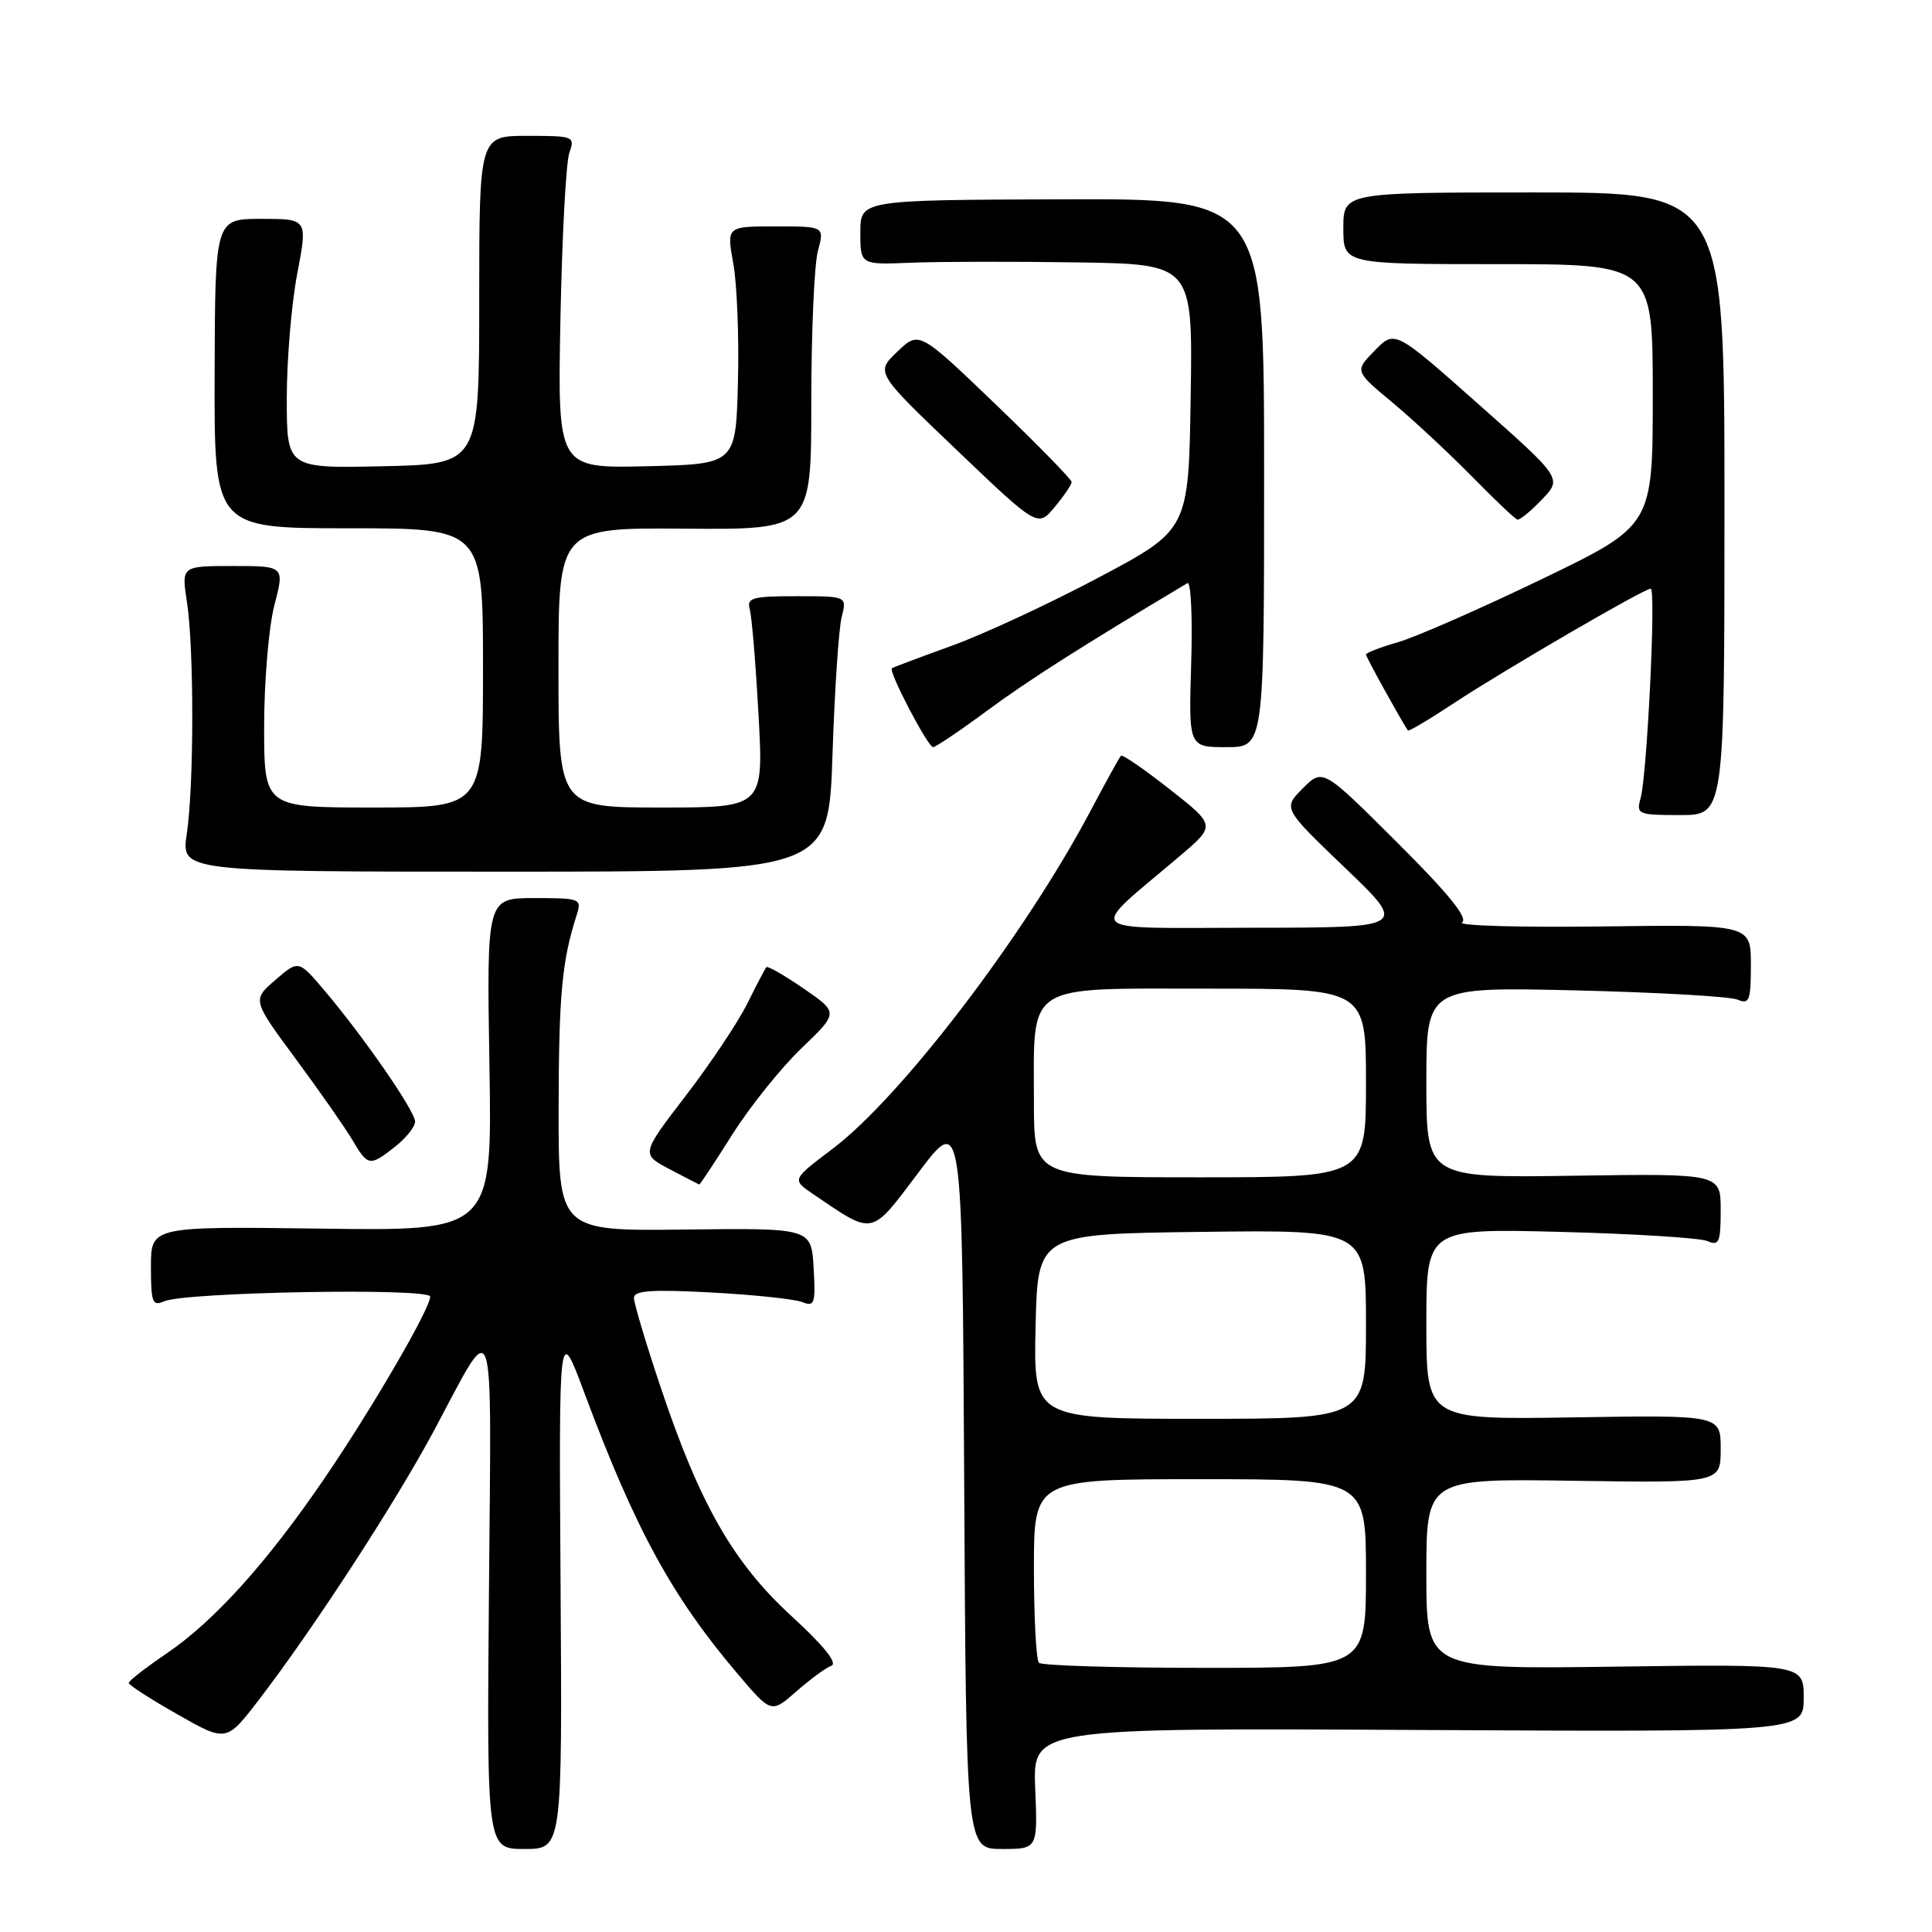 <?xml version="1.0" encoding="UTF-8" standalone="no"?>
<!DOCTYPE svg PUBLIC "-//W3C//DTD SVG 1.1//EN" "http://www.w3.org/Graphics/SVG/1.1/DTD/svg11.dtd" >
<svg xmlns="http://www.w3.org/2000/svg" xmlns:xlink="http://www.w3.org/1999/xlink" version="1.1" viewBox="0 0 256 256">
 <g >
 <path fill="currentColor"
d=" M 74.28 210.25 C 74.05 175.50 74.05 175.50 77.41 184.50 C 84.16 202.61 89.02 211.52 97.72 221.77 C 102.19 227.04 102.19 227.04 105.50 224.14 C 107.32 222.54 109.41 221.00 110.15 220.72 C 111.03 220.39 109.18 218.09 104.91 214.17 C 97.15 207.06 92.72 199.31 87.52 183.76 C 85.58 177.98 84.00 172.68 84.00 171.98 C 84.00 171.00 86.35 170.84 94.25 171.26 C 99.89 171.56 105.31 172.14 106.31 172.53 C 107.93 173.19 108.08 172.73 107.81 167.99 C 107.50 162.72 107.50 162.72 90.75 162.92 C 74.00 163.12 74.00 163.12 74.02 146.81 C 74.05 131.76 74.46 127.34 76.41 121.25 C 77.11 119.08 76.92 119.00 70.81 119.00 C 64.49 119.00 64.49 119.00 64.85 141.05 C 65.22 163.11 65.22 163.11 42.61 162.80 C 20.00 162.50 20.00 162.50 20.00 167.86 C 20.00 172.59 20.20 173.12 21.75 172.43 C 24.51 171.20 57.00 170.62 57.00 171.81 C 57.00 173.42 49.25 186.73 42.92 196.00 C 35.34 207.10 28.36 214.82 22.11 219.07 C 19.33 220.96 17.05 222.72 17.06 223.00 C 17.06 223.28 19.97 225.15 23.53 227.17 C 30.00 230.85 30.00 230.85 34.35 225.17 C 41.58 215.75 52.44 199.04 57.54 189.50 C 65.74 174.16 65.11 172.31 64.79 210.75 C 64.50 245.00 64.50 245.00 69.50 245.00 C 74.50 245.00 74.50 245.00 74.28 210.25 Z  M 137.17 236.98 C 136.85 228.96 136.85 228.96 187.92 229.23 C 239.00 229.50 239.00 229.50 239.00 225.00 C 239.00 220.50 239.00 220.50 214.00 220.84 C 189.00 221.18 189.00 221.18 189.00 208.55 C 189.00 195.92 189.00 195.92 208.50 196.21 C 228.00 196.50 228.00 196.50 228.00 192.00 C 228.00 187.50 228.00 187.50 208.50 187.81 C 189.00 188.12 189.00 188.12 189.00 175.45 C 189.00 162.78 189.00 162.78 206.75 163.23 C 216.51 163.48 225.29 164.03 226.25 164.45 C 227.78 165.12 228.00 164.61 228.00 160.36 C 228.00 155.50 228.00 155.50 208.50 155.79 C 189.00 156.08 189.00 156.08 189.00 143.42 C 189.00 130.77 189.00 130.77 208.75 131.23 C 219.61 131.49 229.29 132.04 230.25 132.46 C 231.79 133.12 232.00 132.58 232.00 127.86 C 232.00 122.50 232.00 122.50 212.25 122.76 C 201.39 122.90 193.05 122.66 193.73 122.22 C 194.57 121.66 191.90 118.37 185.11 111.61 C 175.28 101.81 175.28 101.81 172.63 104.46 C 169.99 107.10 169.99 107.10 178.24 115.01 C 186.50 122.92 186.50 122.92 166.00 122.93 C 142.92 122.94 143.94 123.94 156.32 113.44 C 161.10 109.38 161.10 109.38 154.99 104.58 C 151.64 101.94 148.73 99.94 148.53 100.14 C 148.33 100.34 146.51 103.65 144.47 107.50 C 135.77 123.93 119.41 145.36 110.34 152.21 C 104.92 156.30 104.92 156.30 107.71 158.20 C 115.89 163.75 115.29 163.87 121.72 155.34 C 127.50 147.66 127.50 147.66 127.76 196.33 C 128.02 245.00 128.02 245.00 132.76 245.00 C 137.50 245.00 137.50 245.00 137.17 236.98 Z  M 97.04 150.32 C 99.36 146.65 103.48 141.51 106.19 138.91 C 111.12 134.18 111.12 134.18 106.49 130.99 C 103.94 129.24 101.72 127.96 101.55 128.15 C 101.38 128.34 100.24 130.53 99.01 133.00 C 97.78 135.47 94.11 140.97 90.85 145.21 C 84.94 152.92 84.94 152.92 88.72 154.92 C 90.80 156.01 92.57 156.93 92.66 156.96 C 92.75 156.98 94.72 153.99 97.04 150.32 Z  M 52.37 151.93 C 53.81 150.79 55.00 149.30 55.00 148.62 C 55.00 147.23 48.27 137.49 43.03 131.29 C 39.56 127.19 39.56 127.19 36.49 129.85 C 33.42 132.50 33.42 132.50 39.18 140.30 C 42.35 144.59 45.73 149.43 46.69 151.05 C 48.76 154.56 48.98 154.59 52.37 151.93 Z  M 110.31 100.00 C 110.59 91.47 111.14 83.26 111.53 81.75 C 112.23 79.00 112.23 79.00 105.55 79.00 C 99.66 79.00 98.92 79.21 99.35 80.75 C 99.62 81.71 100.14 88.01 100.51 94.75 C 101.18 107.00 101.18 107.00 87.59 107.00 C 74.00 107.00 74.00 107.00 74.00 88.46 C 74.00 69.92 74.00 69.92 90.75 70.05 C 107.50 70.18 107.50 70.18 107.50 53.34 C 107.50 44.08 107.89 35.04 108.38 33.25 C 109.25 30.00 109.25 30.00 102.76 30.00 C 96.27 30.00 96.27 30.00 97.17 34.94 C 97.66 37.66 97.94 44.74 97.78 50.69 C 97.50 61.50 97.50 61.50 85.69 61.78 C 73.88 62.06 73.88 62.06 74.26 42.28 C 74.47 31.40 75.00 21.49 75.44 20.25 C 76.21 18.07 76.04 18.00 69.87 18.00 C 63.50 18.00 63.50 18.00 63.50 39.75 C 63.50 61.50 63.50 61.50 50.75 61.78 C 38.00 62.06 38.00 62.06 38.00 52.78 C 38.00 47.68 38.62 40.24 39.39 36.25 C 40.77 29.00 40.77 29.00 34.63 29.00 C 28.50 29.00 28.50 29.00 28.44 49.50 C 28.38 70.00 28.38 70.00 46.19 70.00 C 64.00 70.00 64.00 70.00 64.00 88.50 C 64.00 107.00 64.00 107.00 49.50 107.00 C 35.00 107.00 35.00 107.00 35.00 96.22 C 35.00 90.29 35.61 83.09 36.35 80.22 C 37.71 75.00 37.71 75.00 30.87 75.00 C 24.04 75.00 24.04 75.00 24.77 79.75 C 25.72 85.93 25.71 104.11 24.75 110.50 C 24.00 115.50 24.00 115.50 66.90 115.50 C 109.80 115.50 109.80 115.50 110.31 100.00 Z  M 228.50 66.75 C 228.50 25.50 228.50 25.50 203.25 25.50 C 178.00 25.50 178.00 25.50 178.00 30.25 C 178.00 35.00 178.00 35.00 198.50 35.00 C 219.00 35.00 219.00 35.00 219.00 52.33 C 219.00 69.65 219.00 69.65 204.25 76.76 C 196.14 80.67 187.59 84.42 185.25 85.09 C 182.91 85.77 181.00 86.50 181.00 86.73 C 181.00 87.05 185.57 95.32 186.55 96.79 C 186.66 96.95 189.39 95.33 192.62 93.19 C 199.20 88.85 217.84 78.00 218.73 78.00 C 219.45 78.00 218.25 102.65 217.39 105.75 C 216.79 107.90 217.03 108.00 222.63 108.00 C 228.50 108.00 228.50 108.00 228.50 66.75 Z  M 130.88 94.11 C 136.27 90.13 143.29 85.66 157.34 77.27 C 157.80 76.99 158.03 81.77 157.84 87.89 C 157.50 99.00 157.50 99.00 162.50 99.00 C 167.50 99.00 167.50 99.00 167.50 62.66 C 167.50 26.32 167.50 26.32 140.75 26.41 C 114.01 26.50 114.01 26.50 114.00 30.80 C 114.00 35.09 114.00 35.09 120.75 34.81 C 124.46 34.66 134.37 34.64 142.77 34.77 C 158.05 35.00 158.05 35.00 157.77 52.60 C 157.50 70.20 157.50 70.20 145.55 76.54 C 138.97 80.03 130.20 84.10 126.05 85.59 C 121.90 87.09 118.36 88.42 118.18 88.55 C 117.69 88.94 122.95 99.00 123.64 99.00 C 123.98 99.00 127.24 96.80 130.88 94.11 Z  M 142.00 63.87 C 142.00 63.53 137.45 58.88 131.89 53.54 C 121.78 43.84 121.78 43.84 118.90 46.60 C 116.01 49.36 116.01 49.36 126.76 59.62 C 137.50 69.88 137.50 69.88 139.75 67.19 C 140.98 65.71 141.99 64.22 142.00 63.87 Z  M 204.31 66.19 C 207.00 63.39 207.00 63.39 195.91 53.56 C 184.82 43.72 184.82 43.72 182.16 46.45 C 179.50 49.17 179.50 49.17 184.50 53.33 C 187.25 55.62 191.97 60.02 195.00 63.10 C 198.03 66.19 200.75 68.77 201.06 68.85 C 201.37 68.93 202.84 67.74 204.31 66.19 Z  M 137.67 220.33 C 137.30 219.97 137.00 214.34 137.00 207.83 C 137.00 196.00 137.00 196.00 159.00 196.00 C 181.00 196.00 181.00 196.00 181.00 208.50 C 181.00 221.00 181.00 221.00 159.67 221.00 C 147.93 221.00 138.03 220.70 137.67 220.33 Z  M 137.22 175.75 C 137.50 163.50 137.50 163.50 159.25 163.23 C 181.00 162.96 181.00 162.96 181.00 175.48 C 181.00 188.00 181.00 188.00 158.97 188.00 C 136.94 188.00 136.94 188.00 137.22 175.75 Z  M 137.00 146.05 C 137.00 130.05 135.54 131.00 160.16 131.00 C 181.00 131.00 181.00 131.00 181.00 143.50 C 181.00 156.00 181.00 156.00 159.00 156.00 C 137.00 156.00 137.00 156.00 137.00 146.05 Z "/>
</g>
</svg>